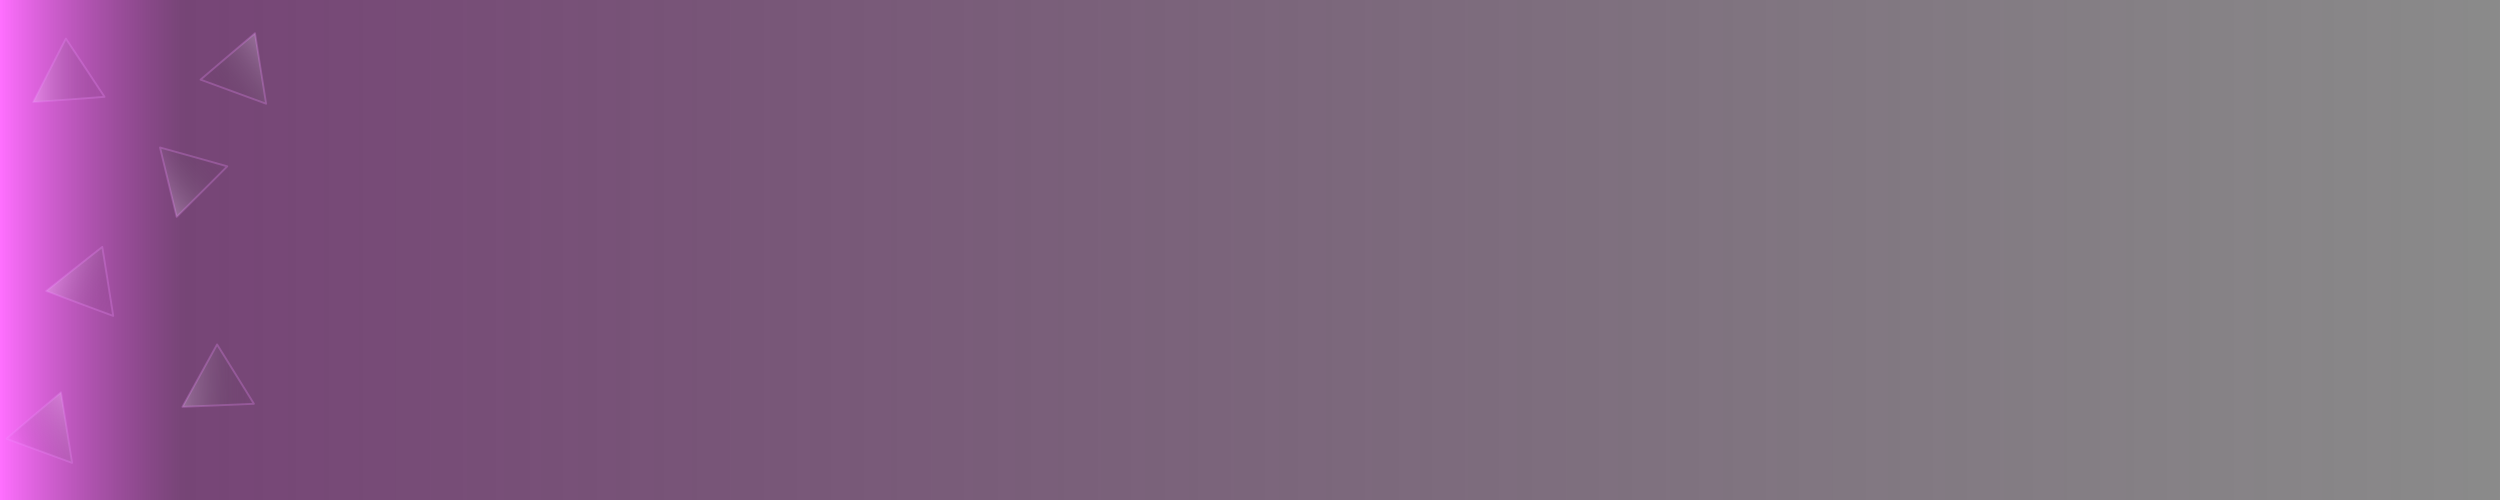 <?xml version="1.0" encoding="UTF-8" standalone="no"?>
<!-- Created with Inkscape (http://www.inkscape.org/) -->

<svg
   width="1000"
   height="200"
   viewBox="0 0 264.583 52.917"
   version="1.1"
   id="svg5"
   inkscape:version="1.2.2 (732a01da63, 2022-12-09)"
   sodipodi:docname="TrasnPinkDegDet.svg"
   xmlns:inkscape="http://www.inkscape.org/namespaces/inkscape"
   xmlns:sodipodi="http://sodipodi.sourceforge.net/DTD/sodipodi-0.dtd"
   xmlns:xlink="http://www.w3.org/1999/xlink"
   xmlns="http://www.w3.org/2000/svg"
   xmlns:svg="http://www.w3.org/2000/svg">
  <sodipodi:namedview
     id="namedview7"
     pagecolor="#ffffff"
     bordercolor="#000000"
     borderopacity="0.25"
     inkscape:showpageshadow="2"
     inkscape:pageopacity="0.0"
     inkscape:pagecheckerboard="0"
     inkscape:deskcolor="#d1d1d1"
     inkscape:document-units="mm"
     showgrid="false"
     inkscape:zoom="1.0066639"
     inkscape:cx="231.95429"
     inkscape:cy="145.03352"
     inkscape:window-width="1366"
     inkscape:window-height="745"
     inkscape:window-x="-8"
     inkscape:window-y="-8"
     inkscape:window-maximized="1"
     inkscape:current-layer="layer1"
     showguides="false" />
  <defs
     id="defs2">
    <linearGradient
       inkscape:collect="always"
       id="linearGradient3363">
      <stop
         style="stop-color:#f3e4fa;stop-opacity:1;"
         offset="0"
         id="stop3359" />
      <stop
         style="stop-color:#000000;stop-opacity:0;"
         offset="1"
         id="stop3361" />
    </linearGradient>
    <linearGradient
       inkscape:collect="always"
       id="linearGradient916">
      <stop
         style="stop-color:#ff6fff;stop-opacity:1;"
         offset="0"
         id="stop912" />
      <stop
         style="stop-color:#440044;stop-opacity:0.729;"
         offset="0.073"
         id="stop916" />
      <stop
         style="stop-color:#000000;stop-opacity:0.457;"
         offset="1"
         id="stop914" />
    </linearGradient>
    <linearGradient
       inkscape:collect="always"
       xlink:href="#linearGradient916"
       id="linearGradient918"
       x1="0"
       y1="26.458"
       x2="264.583"
       y2="26.458"
       gradientUnits="userSpaceOnUse" />
    <linearGradient
       inkscape:collect="always"
       xlink:href="#linearGradient3363"
       id="linearGradient3365"
       x1="3.407"
       y1="7.447"
       x2="11.158"
       y2="7.447"
       gradientUnits="userSpaceOnUse" />
    <linearGradient
       inkscape:collect="always"
       xlink:href="#linearGradient3363"
       id="linearGradient3369"
       gradientUnits="userSpaceOnUse"
       x1="3.407"
       y1="7.447"
       x2="11.158"
       y2="7.447"
       gradientTransform="rotate(-40.768,27.452,-3.558)" />
    <linearGradient
       inkscape:collect="always"
       xlink:href="#linearGradient3363"
       id="linearGradient3373"
       gradientUnits="userSpaceOnUse"
       gradientTransform="rotate(24.574,-41.707,23.957)"
       x1="3.407"
       y1="7.447"
       x2="11.158"
       y2="7.447" />
    <linearGradient
       inkscape:collect="always"
       xlink:href="#linearGradient3363"
       id="linearGradient3377"
       gradientUnits="userSpaceOnUse"
       gradientTransform="rotate(1.764,-1036.199,540.067)"
       x1="3.407"
       y1="7.447"
       x2="11.158"
       y2="7.447" />
    <linearGradient
       inkscape:collect="always"
       xlink:href="#linearGradient3363"
       id="linearGradient3381"
       gradientUnits="userSpaceOnUse"
       gradientTransform="rotate(143.755,16.439,11.002)"
       x1="3.407"
       y1="7.447"
       x2="11.158"
       y2="7.447" />
    <linearGradient
       inkscape:collect="always"
       xlink:href="#linearGradient3363"
       id="linearGradient3385"
       gradientUnits="userSpaceOnUse"
       gradientTransform="rotate(143.755,-0.049,26.645)"
       x1="3.407"
       y1="7.447"
       x2="11.158"
       y2="7.447" />
  </defs>
  <g
     inkscape:label="Capa 1"
     inkscape:groupmode="layer"
     id="layer1">
    <rect
       style="fill:url(#linearGradient918);stroke:none;stroke-width:0.261;stroke-linecap:round;stroke-linejoin:round;stroke-opacity:0.264;fill-opacity:1"
       id="rect234"
       width="264.583"
       height="52.917"
       x="0"
       y="0" />
    <path
       style="opacity:0.265;fill:url(#linearGradient3365);stroke:#ef90ff;stroke-width:0.2;stroke-linecap:round;stroke-linejoin:round;stroke-opacity:0.976;fill-opacity:1"
       d="M 6.969,4.089 3.507,10.805 11.058,10.247 Z"
       id="path3357"
       sodipodi:nodetypes="cccc" />
    <path
       style="opacity:0.265;fill:url(#linearGradient3369);fill-opacity:1;stroke:#ef90ff;stroke-width:0.2;stroke-linecap:round;stroke-linejoin:round;stroke-opacity:0.976"
       d="m 16.933,15.608 1.763,7.347 5.355,-5.353 z"
       id="path3367"
       sodipodi:nodetypes="cccc" />
    <path
       style="opacity:0.265;fill:url(#linearGradient3373);fill-opacity:1;stroke:#ef90ff;stroke-width:0.2;stroke-linecap:round;stroke-linejoin:round;stroke-opacity:0.976"
       d="m 10.823,26.131 -5.942,4.668 7.099,2.633 z"
       id="path3371"
       sodipodi:nodetypes="cccc" />
    <path
       style="opacity:0.265;fill:url(#linearGradient3377);fill-opacity:1;stroke:#ef90ff;stroke-width:0.2;stroke-linecap:round;stroke-linejoin:round;stroke-opacity:0.976"
       d="m 22.974,36.454 -3.668,6.606 7.565,-0.325 z"
       id="path3375"
       sodipodi:nodetypes="cccc" />
    <path
       style="opacity:0.265;fill:url(#linearGradient3381);fill-opacity:1;stroke:#ef90ff;stroke-width:0.2;stroke-linecap:round;stroke-linejoin:round;stroke-opacity:0.976"
       d="M 28.164,10.979 26.986,3.515 21.225,8.429 Z"
       id="path3379"
       sodipodi:nodetypes="cccc" />
    <path
       style="opacity:0.265;fill:url(#linearGradient3385);fill-opacity:1;stroke:#ef90ff;stroke-width:0.2;stroke-linecap:round;stroke-linejoin:round;stroke-opacity:0.976"
       d="M 7.627,48.985 6.449,41.522 0.689,46.436 Z"
       id="path3383"
       sodipodi:nodetypes="cccc" />
  </g>
</svg>
